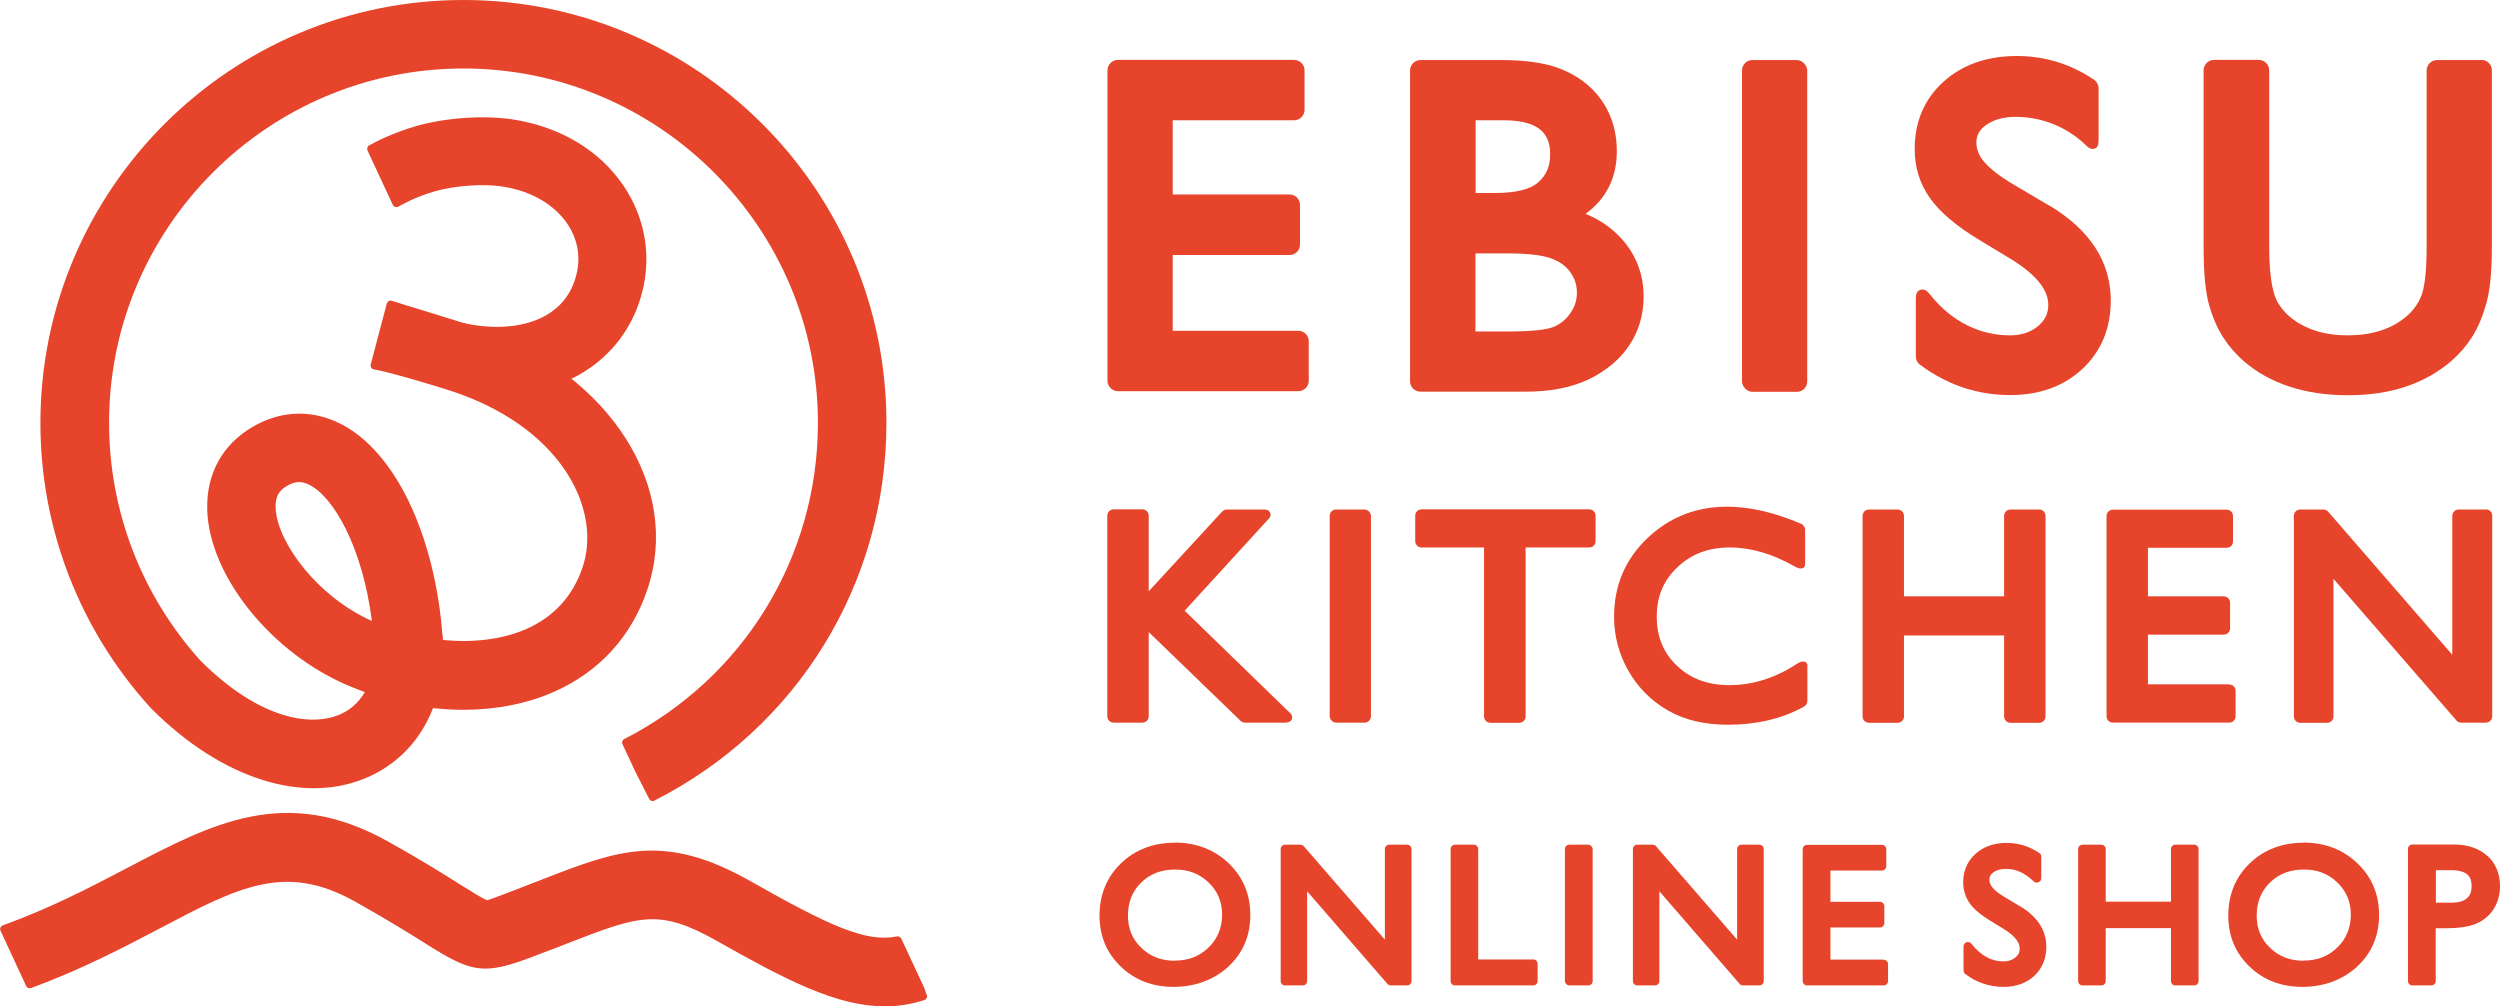 <?xml version="1.0" encoding="UTF-8"?><svg id="_イヤー_2" xmlns="http://www.w3.org/2000/svg" viewBox="0 0 154.02 62"><defs><style>.cls-1{fill:#e6442b;}</style></defs><g id="_イヤー_1-2"><g><g><g><path class="cls-1" d="M72.37,51.92c-1.32,0-2.44,.43-3.31,1.27-.87,.84-1.32,1.93-1.32,3.21s.44,2.31,1.31,3.15c.86,.83,1.96,1.25,3.25,1.25s2.48-.42,3.38-1.25c.9-.84,1.35-1.9,1.35-3.18s-.45-2.34-1.34-3.19c-.88-.84-2-1.27-3.32-1.27Zm.01,7.27c-.84,0-1.51-.26-2.07-.8-.55-.53-.82-1.18-.82-1.99s.27-1.5,.82-2.03c.55-.54,1.24-.8,2.1-.8,.82,0,1.49,.26,2.05,.8,.56,.54,.83,1.19,.83,1.98s-.27,1.48-.83,2.02c-.56,.55-1.24,.81-2.08,.81Z"/><path class="cls-1" d="M86.7,52.04h-1.11c-.15,0-.27,.12-.27,.27v5.58l-5-5.76c-.05-.06-.13-.09-.21-.09h-.94c-.15,0-.27,.12-.27,.27v8.13c0,.15,.12,.27,.27,.27h1.09c.15,0,.27-.12,.27-.27v-5.53l4.95,5.71c.05,.06,.13,.09,.21,.09h1c.15,0,.27-.12,.27-.27v-8.13c0-.15-.12-.27-.27-.27Z"/><path class="cls-1" d="M94.46,59.11h-3.39v-6.8c0-.15-.12-.27-.27-.27h-1.16c-.15,0-.27,.12-.27,.27v8.13c0,.15,.12,.27,.27,.27h4.82c.15,0,.27-.12,.27-.27v-1.06c0-.15-.12-.27-.27-.27Z"/><rect class="cls-1" x="96.41" y="52.04" width="1.71" height="8.67" rx=".27" ry=".27"/><path class="cls-1" d="M108.4,52.04h-1.11c-.15,0-.27,.12-.27,.27v5.58l-5-5.76c-.05-.06-.13-.09-.21-.09h-.94c-.15,0-.27,.12-.27,.27v8.13c0,.15,.12,.27,.27,.27h1.09c.15,0,.27-.12,.27-.27v-5.53l4.95,5.71c.05,.06,.13,.09,.21,.09h1c.15,0,.27-.12,.27-.27v-8.13c0-.15-.12-.27-.27-.27Z"/><path class="cls-1" d="M116.05,59.12h-3.28v-1.98h3.05c.15,0,.27-.12,.27-.27v-1.04c0-.15-.12-.27-.27-.27h-3.05v-1.93h3.17c.15,0,.27-.12,.27-.27v-1.04c0-.15-.12-.27-.27-.27h-4.61c-.15,0-.27,.12-.27,.27v8.12c0,.15,.12,.27,.27,.27h4.72c.15,0,.27-.12,.27-.27v-1.04c0-.15-.12-.27-.27-.27Z"/><path class="cls-1" d="M124.46,55.84l-.89-.53c-.37-.22-.64-.42-.8-.61-.14-.16-.21-.33-.21-.51s.08-.33,.25-.45c.2-.14,.46-.21,.78-.21,.61,0,1.16,.25,1.7,.77,.08,.08,.2,.1,.3,.05,.1-.04,.17-.14,.17-.25v-1.32c0-.09-.04-.18-.12-.23-.61-.41-1.29-.62-2.02-.62-.78,0-1.42,.23-1.91,.67-.5,.45-.76,1.04-.76,1.76,0,.48,.14,.92,.4,1.29,.26,.36,.67,.71,1.26,1.07l.88,.54c.62,.39,.94,.78,.94,1.18,0,.23-.08,.4-.27,.55-.19,.16-.44,.24-.74,.24-.74,0-1.39-.36-1.97-1.09-.07-.09-.19-.13-.3-.09-.11,.04-.18,.14-.18,.26v1.48c0,.09,.04,.17,.11,.22,.7,.53,1.5,.79,2.36,.79,.77,0,1.4-.23,1.89-.68,.49-.46,.74-1.06,.74-1.79,0-1.01-.54-1.85-1.62-2.5Z"/><path class="cls-1" d="M135.18,52.04h-1.16c-.15,0-.27,.12-.27,.27v3.24h-4.02v-3.24c0-.15-.12-.27-.27-.27h-1.16c-.15,0-.27,.12-.27,.27v8.13c0,.15,.12,.27,.27,.27h1.16c.15,0,.27-.12,.27-.27v-3.26h4.02v3.26c0,.15,.12,.27,.27,.27h1.16c.15,0,.27-.12,.27-.27v-8.13c0-.15-.12-.27-.27-.27Z"/><path class="cls-1" d="M141.91,51.92c-1.32,0-2.44,.43-3.31,1.27-.87,.84-1.32,1.93-1.32,3.21s.44,2.31,1.31,3.15c.86,.83,1.96,1.25,3.25,1.25s2.48-.42,3.38-1.25c.9-.84,1.35-1.9,1.35-3.18s-.45-2.34-1.34-3.19c-.88-.84-2-1.27-3.32-1.27Zm.01,7.27c-.84,0-1.51-.26-2.07-.8-.55-.53-.82-1.18-.82-1.99s.27-1.5,.82-2.03c.55-.54,1.24-.8,2.1-.8,.82,0,1.49,.26,2.05,.8,.56,.54,.83,1.19,.83,1.98s-.27,1.48-.83,2.02c-.56,.55-1.24,.81-2.08,.81Z"/><path class="cls-1" d="M153.24,52.73c-.51-.46-1.2-.7-2.04-.7h-2.58c-.15,0-.27,.12-.27,.27v8.14c0,.15,.12,.27,.27,.27h1.17c.15,0,.27-.12,.27-.27v-3.25h.59c.81,0,1.42-.09,1.87-.27,.46-.19,.83-.49,1.1-.9,.26-.41,.4-.88,.4-1.41,0-.78-.26-1.42-.78-1.89Zm-3.17,.88h.93c1.13,0,1.27,.52,1.27,.98,0,.34-.09,.58-.29,.75-.2,.18-.51,.27-.91,.27h-1v-2Z"/></g><g><g><path class="cls-1" d="M79.99,20.38h-7.74v-4.67h7.2c.35,0,.64-.29,.64-.64v-2.45c0-.35-.29-.64-.64-.64h-7.2V7.41h7.48c.35,0,.64-.29,.64-.64v-2.44c0-.35-.29-.64-.64-.64h-10.86c-.35,0-.64,.29-.64,.64V23.46c0,.35,.29,.64,.64,.64h11.12c.35,0,.64-.29,.64-.64v-2.44c0-.35-.29-.64-.64-.64Z"/><path class="cls-1" d="M97.69,13.17c1.27-.93,1.92-2.22,1.92-3.86,0-1.1-.27-2.08-.8-2.92-.53-.85-1.3-1.52-2.3-1.99-.98-.47-2.29-.7-3.98-.7h-5.02c-.35,0-.64,.29-.64,.64V23.49c0,.35,.29,.64,.64,.64h6.49c1.56,0,2.88-.27,3.94-.79,1.07-.53,1.9-1.24,2.46-2.1,.57-.87,.86-1.87,.86-2.97,0-1.4-.48-2.61-1.41-3.62-.59-.63-1.31-1.13-2.16-1.47Zm-6.79,2.44h1.93c1.28,0,2.21,.11,2.76,.32,.51,.19,.89,.47,1.16,.85,.27,.38,.4,.78,.4,1.24s-.12,.85-.38,1.24c-.26,.39-.59,.67-1.01,.86-.31,.14-1.05,.3-2.8,.3h-2.06v-4.8Zm3.88-4.39c-.49,.45-1.4,.67-2.69,.67h-1.18V7.41h1.72c2.54,0,2.87,1.13,2.87,2.12,0,.7-.23,1.26-.72,1.69Z"/><rect class="cls-1" x="107.32" y="3.7" width="4.02" height="20.44" rx=".64" ry=".64"/><path class="cls-1" d="M126.22,12.65l-2.1-1.24c-.87-.51-1.51-1-1.88-1.44-.33-.38-.48-.78-.48-1.2s.19-.78,.6-1.07c.46-.33,1.08-.5,1.83-.5,1.43,0,3.03,.51,4.3,1.73,.18,.18,.35,.31,.59,.21,.2-.08,.21-.33,.21-.59v-3.11c0-.21-.11-.41-.28-.53-1.44-.97-3.04-1.46-4.76-1.46-1.83,0-3.34,.53-4.51,1.58-1.18,1.06-1.78,2.46-1.78,4.15,0,1.14,.32,2.16,.95,3.04,.61,.85,1.58,1.68,2.98,2.53l2.08,1.26c1.47,.92,2.22,1.85,2.22,2.77,0,.53-.2,.95-.63,1.31-.46,.38-1.02,.57-1.74,.57-1.76,0-3.54-.78-4.91-2.51-.17-.21-.35-.38-.61-.29-.26,.09-.27,.35-.27,.62v3.48c0,.2,.09,.39,.26,.51,1.66,1.24,3.53,1.87,5.55,1.87,1.81,0,3.3-.54,4.45-1.61,1.16-1.08,1.75-2.5,1.75-4.21,0-2.39-1.28-4.37-3.82-5.88Z"/><path class="cls-1" d="M152.9,3.7h-2.76c-.35,0-.64,.29-.64,.64V15.21c0,1.77-.17,2.59-.31,2.97-.2,.52-.52,.97-.98,1.35-.9,.75-2.1,1.13-3.57,1.13-1.04,0-1.94-.19-2.69-.57-.74-.37-1.26-.85-1.62-1.45-.24-.41-.53-1.34-.53-3.43V4.33c0-.35-.29-.64-.64-.64h-2.76c-.35,0-.64,.29-.64,.64V15.18c0,1.62,.11,2.79,.33,3.58,.22,.78,.51,1.45,.86,2,.35,.55,.78,1.05,1.28,1.49,1.62,1.39,3.78,2.1,6.42,2.1s4.74-.71,6.37-2.11c.5-.43,.93-.93,1.28-1.48,.35-.55,.64-1.23,.87-2.04,.23-.81,.35-1.96,.35-3.51V4.33c0-.35-.29-.64-.64-.64Z"/></g><g><path class="cls-1" d="M111.13,40.76c-.14-.02-.26,.03-.43,.14-1.34,.88-2.74,1.31-4.15,1.31-1.33,0-2.39-.39-3.23-1.19-.84-.79-1.25-1.79-1.25-3.03s.41-2.23,1.27-3.04c.86-.82,1.91-1.22,3.23-1.22s2.65,.4,4.02,1.18c.13,.07,.26,.13,.4,.11,.16-.02,.22-.12,.22-.28v-2.09c0-.17-.1-.32-.25-.38-4.02-1.72-7.22-1.27-9.48,.9-1.36,1.3-2.04,2.92-2.04,4.82,0,1.2,.3,2.32,.89,3.35,.59,1.03,1.41,1.85,2.43,2.43,1.02,.59,2.26,.88,3.7,.88,1.75,0,3.33-.37,4.67-1.11,.13-.07,.22-.21,.22-.36v-2.19c0-.13-.1-.22-.21-.24Z"/><path class="cls-1" d="M72.98,37.63l5.21-5.7c.1-.11,.12-.24,.04-.38-.06-.11-.17-.16-.32-.16h-2.32c-.11,0-.21,.04-.29,.12l-4.53,4.92v-4.66c0-.21-.17-.39-.39-.39h-1.77c-.21,0-.39,.17-.39,.39v12.36c0,.21,.17,.39,.39,.39h1.77c.21,0,.39-.17,.39-.39v-5.19l5.66,5.47c.07,.07,.17,.11,.27,.11h2.49c.16,0,.32-.05,.39-.19,.05-.11,.04-.26-.07-.37l-6.53-6.34Z"/><rect class="cls-1" x="81.92" y="31.39" width="2.54" height="13.13" rx=".39" ry=".39"/><path class="cls-1" d="M97.9,31.38h-10.32c-.21,0-.39,.17-.39,.39v1.57c0,.21,.17,.39,.39,.39h3.85v10.41c0,.21,.17,.39,.39,.39h1.78c.21,0,.39-.17,.39-.39v-10.41h3.92c.21,0,.39-.17,.39-.39v-1.57c0-.21-.17-.39-.39-.39Z"/><path class="cls-1" d="M125.63,31.39h-1.77c-.21,0-.39,.17-.39,.39v4.96h-6.17v-4.96c0-.21-.17-.39-.39-.39h-1.77c-.21,0-.39,.17-.39,.39v12.36c0,.21,.17,.39,.39,.39h1.77c.21,0,.39-.17,.39-.39v-4.99h6.17v4.99c0,.21,.17,.39,.39,.39h1.77c.21,0,.39-.17,.39-.39v-12.36c0-.21-.17-.39-.39-.39Z"/><path class="cls-1" d="M137.35,42.16h-5.02v-3.06h4.67c.21,0,.39-.17,.39-.39v-1.58c0-.21-.17-.39-.39-.39h-4.67v-2.99h4.85c.21,0,.39-.17,.39-.39v-1.57c0-.21-.17-.39-.39-.39h-7.01c-.21,0-.39,.17-.39,.39v12.34c0,.21,.17,.39,.39,.39h7.17c.21,0,.39-.17,.39-.39v-1.57c0-.21-.17-.39-.39-.39Z"/><path class="cls-1" d="M153.15,31.39h-1.68c-.21,0-.39,.17-.39,.39v8.56l-7.65-8.82c-.07-.08-.18-.13-.29-.13h-1.43c-.21,0-.39,.17-.39,.39v12.36c0,.21,.17,.39,.39,.39h1.66c.21,0,.39-.17,.39-.39v-8.48l7.58,8.73c.07,.08,.18,.13,.29,.13h1.52c.21,0,.39-.17,.39-.39v-12.36c0-.21-.17-.39-.39-.39Z"/></g></g></g><g><path class="cls-1" d="M28.55,0C14.18,0,2.49,11.69,2.49,26.06c0,6.5,2.41,12.73,6.78,17.54,.02,.02,.04,.05,.07,.07,4.35,4.36,9.49,5.96,13.41,4.17,3.11-1.42,4.8-4.63,4.52-8.58,0-.07-.04-.13-.08-.17-.05-.04-.11-.06-.18-.06l-3.72,.27c-.14,0-.24,.13-.23,.26,.15,2.15-.59,3.76-2.06,4.43-1.78,.81-4.98,.37-8.63-3.27-3.64-4.02-5.65-9.23-5.65-14.66C6.71,14.02,16.51,4.22,28.55,4.22s21.84,9.8,21.84,21.84c0,8.25-4.57,15.71-11.93,19.47-.12,.06-.17,.2-.11,.32l.83,1.77,.81,1.59c.04,.09,.13,.14,.22,.14,.04,0,.08,0,.11-.03,8.82-4.47,14.29-13.38,14.29-23.26C54.62,11.69,42.92,0,28.55,0Z"/><path class="cls-1" d="M38.39,11.41c-1.43-2.1-3.76-3.52-6.54-4.01-2.16-.38-4.72-.08-6.29,.39-1.25,.37-2.22,.84-2.81,1.16-.11,.06-.16,.2-.11,.32l1.56,3.35c.03,.06,.08,.11,.15,.13,.07,.02,.14,.01,.2-.02,.22-.13,1.03-.59,2.19-.93,1.1-.33,2.96-.53,4.38-.28,1.67,.29,3.02,1.09,3.82,2.25,.61,.89,.82,1.91,.62,2.93-.63,3.17-3.9,3.76-6.51,3.3-1.11-.2-4-.79-4.59-1.1-.07-.04-.15-.04-.21,0-.07,.03-.12,.09-.14,.16l-.82,2.92c-.03,.11,.02,.23,.12,.29,1.1,.59,3.75,1.65,4.92,1.86,.78,.14,1.56,.21,2.31,.21,4.66,0,8.21-2.67,9.03-6.81,.42-2.12-.03-4.29-1.27-6.11Z"/><path class="cls-1" d="M29.77,20.3c-.58-.21-2.18-.7-3.6-1.14-.8-.24-1.55-.47-2.03-.63-.06-.02-.13-.01-.19,.02-.06,.03-.1,.09-.12,.15l-.99,3.75c-.02,.07,0,.14,.03,.2,.04,.06,.1,.1,.17,.11,.74,.1,4.25,1.13,5.29,1.51,6.47,2.35,8.72,7.27,7.56,10.69-.6,1.76-1.76,3.04-3.46,3.79-1.45,.64-3.28,.87-5.2,.67,.03-.04,.04-.1,.04-.15-.46-6.34-2.95-11.52-6.35-13.19-1.87-.92-3.89-.77-5.68,.42-1.77,1.18-2.64,3.06-2.45,5.3,.34,3.94,4,8.4,8.51,10.37,2.34,1.02,4.85,1.56,7.25,1.56,2.01,0,3.94-.38,5.58-1.11,2.79-1.23,4.78-3.41,5.75-6.29,2.12-6.26-2.23-13.15-10.12-16.02Zm-6.85,17.96c-3.32-1.48-5.74-4.71-5.93-6.83-.08-.86,.25-1.2,.57-1.42,.32-.21,.59-.31,.86-.31,.2,0,.4,.05,.62,.16,1.51,.74,3.29,3.84,3.87,8.39Z"/><path class="cls-1" d="M57.09,61.3l-.14-.42-1.42-3.05c-.05-.1-.16-.16-.27-.14-1.9,.4-4.22-.68-9.02-3.4-5.32-3.01-8.13-1.93-12.79-.13l-.09,.04c-.46,.18-.96,.37-1.48,.57l-.57,.22c-.45,.17-1.19,.46-1.3,.47-.18-.04-1.04-.58-1.62-.94-1.01-.64-2.39-1.51-4.51-2.69-6.26-3.49-10.77-1.12-16,1.62-2.21,1.16-4.72,2.48-7.71,3.56-.06,.02-.11,.07-.14,.13s-.03,.13,0,.19l1.58,3.41c.05,.12,.19,.17,.31,.13,3.16-1.17,5.69-2.5,7.94-3.68,4.8-2.53,7.7-4.05,11.97-1.67,2.02,1.13,3.35,1.96,4.32,2.57,2.89,1.82,3.58,2.03,6.67,.85l.55-.21c.54-.2,1.05-.4,1.54-.59l.07-.03c4.42-1.71,5.61-2.16,9.19-.14,4.17,2.36,7.35,4.03,10.34,4.03,.84,0,1.64-.13,2.44-.39,.13-.04,.2-.18,.16-.31Z"/></g></g></g></svg>